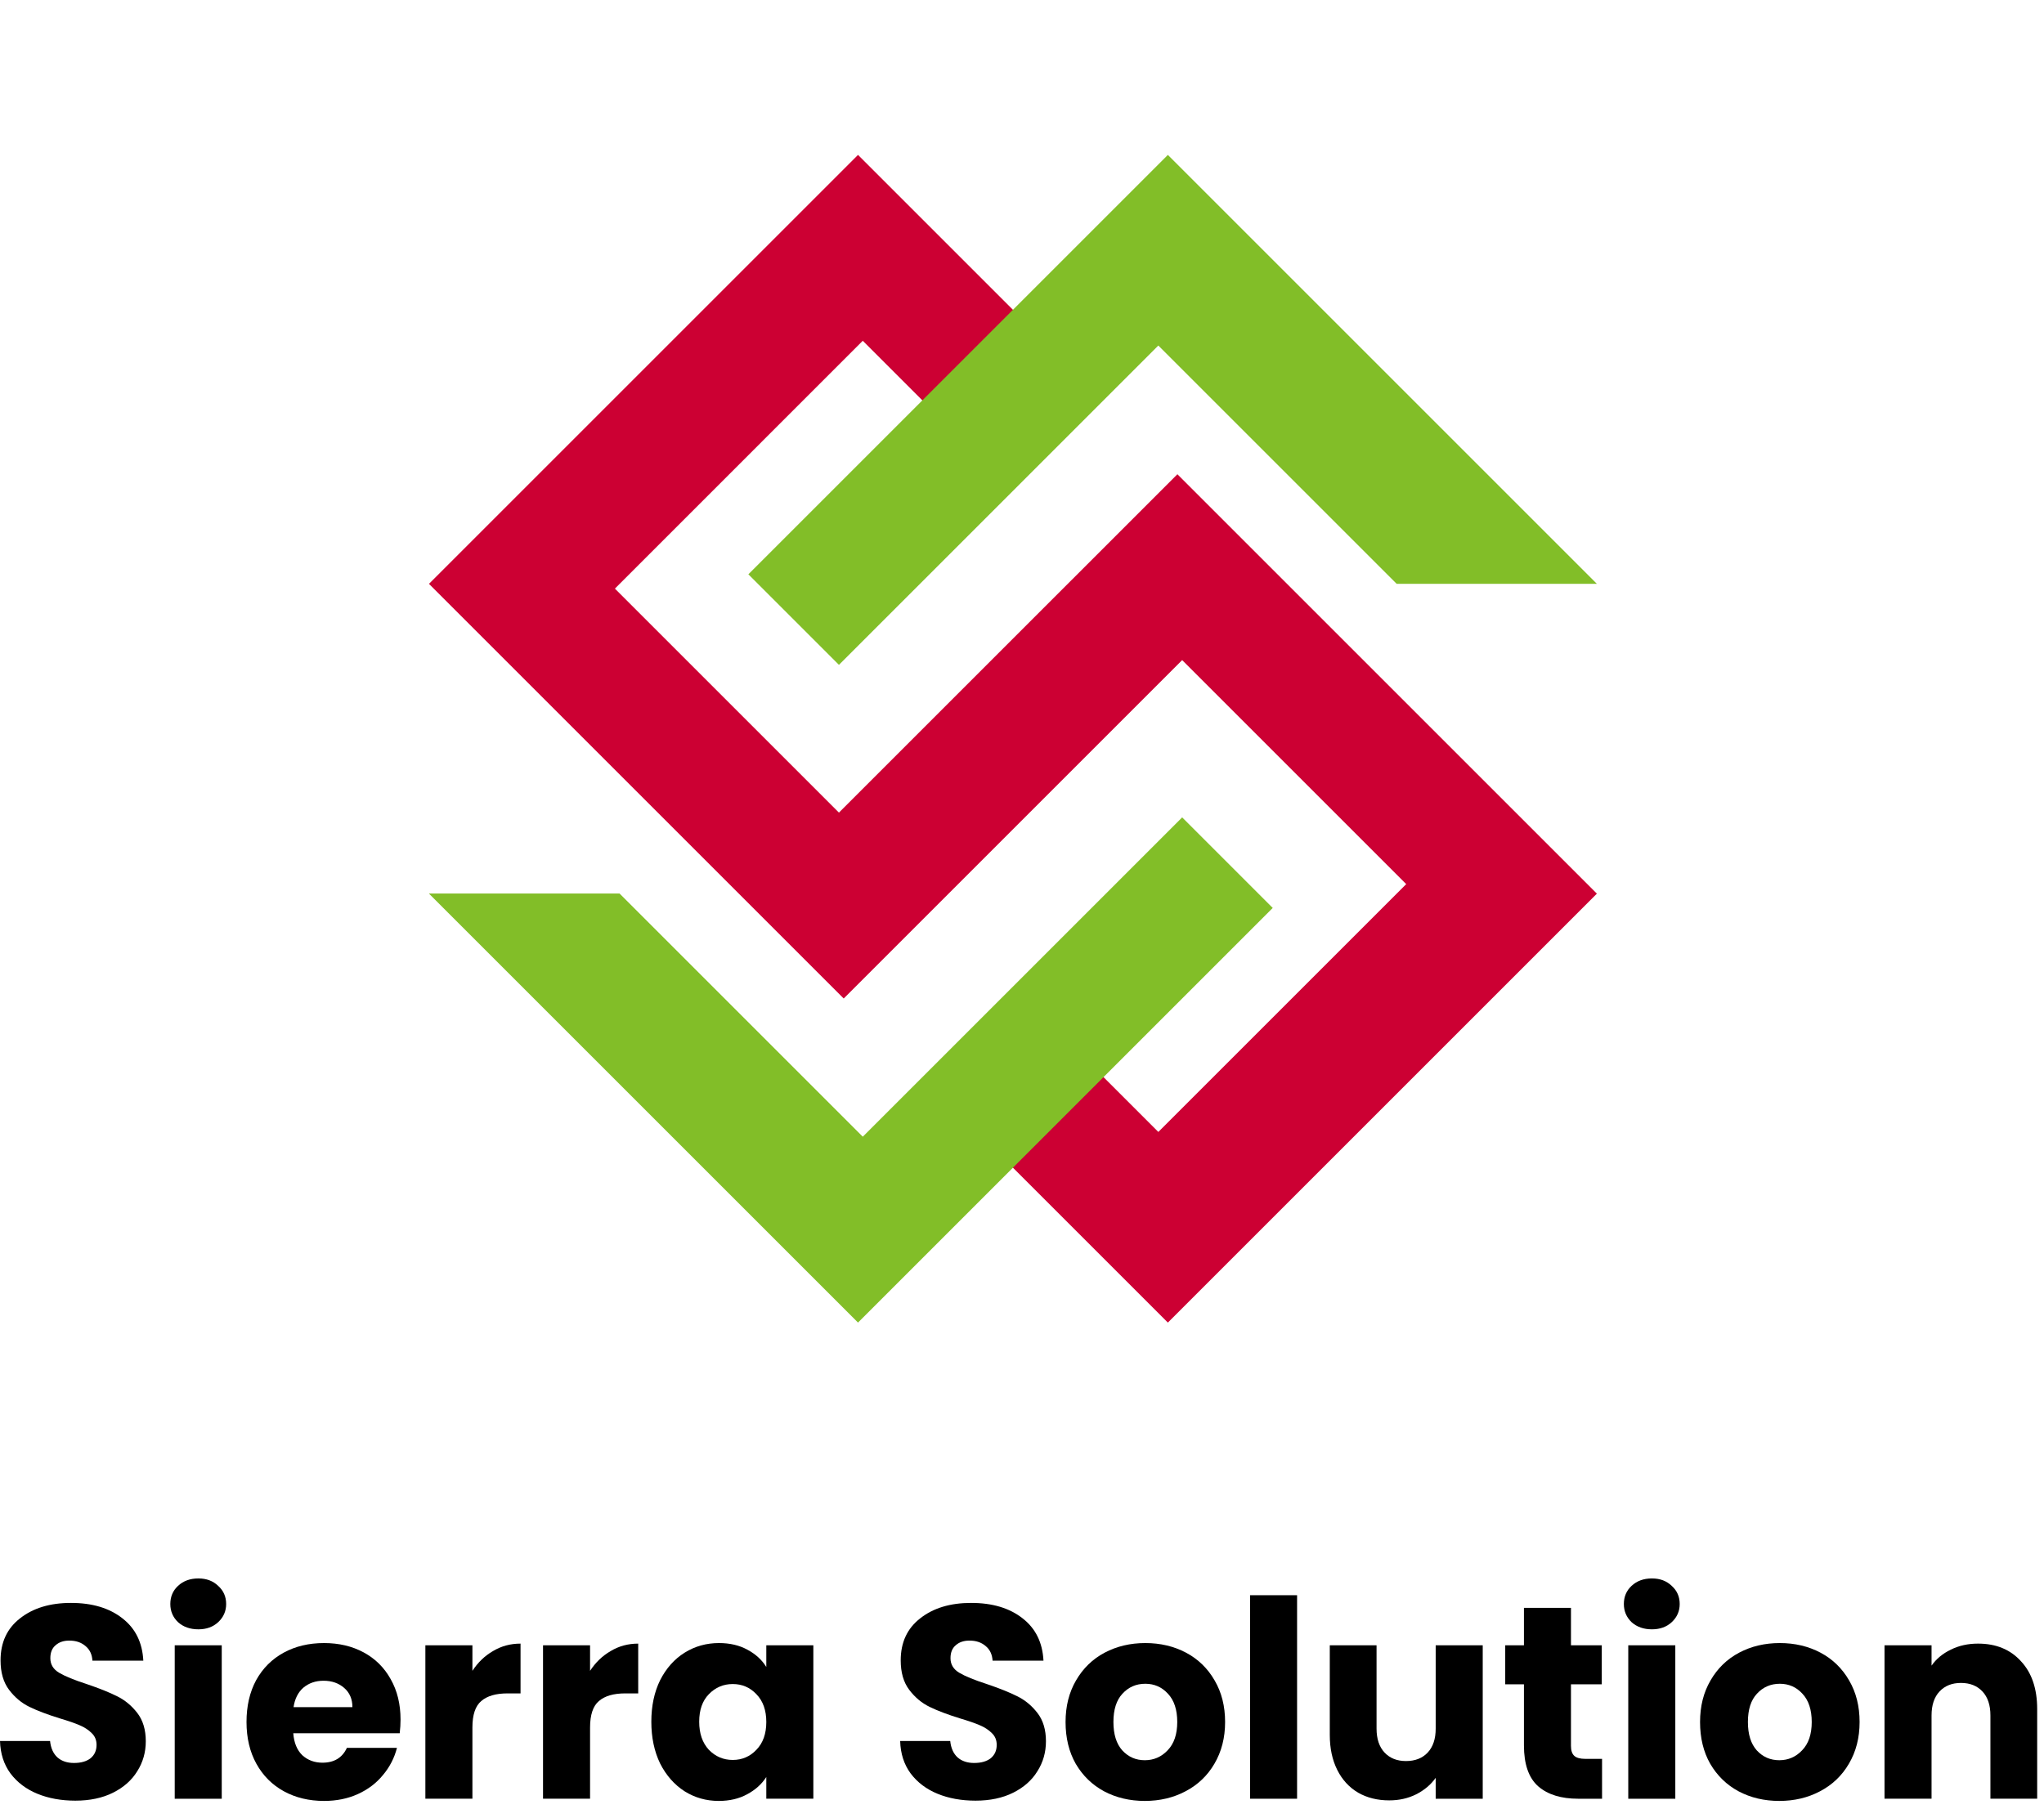 <svg width="148" height="131" viewBox="0 0 148 131" fill="none" xmlns="http://www.w3.org/2000/svg">
<path d="M143.224 119.032C144.525 119.032 145.561 119.457 146.331 120.307C147.114 121.143 147.506 122.299 147.506 123.773V130.265H144.12V124.231C144.12 123.487 143.928 122.909 143.543 122.498C143.158 122.086 142.64 121.88 141.989 121.88C141.338 121.88 140.821 122.086 140.436 122.498C140.051 122.909 139.858 123.487 139.858 124.231V130.265H136.452V119.152H139.858V120.626C140.203 120.134 140.668 119.749 141.252 119.47C141.836 119.178 142.494 119.032 143.224 119.032Z" fill="black"/>
<path d="M128.832 130.425C127.743 130.425 126.76 130.192 125.884 129.728C125.021 129.263 124.337 128.599 123.833 127.736C123.341 126.873 123.096 125.864 123.096 124.708C123.096 123.566 123.348 122.564 123.853 121.701C124.357 120.825 125.048 120.154 125.924 119.689C126.8 119.225 127.783 118.992 128.872 118.992C129.96 118.992 130.943 119.225 131.819 119.689C132.696 120.154 133.386 120.825 133.891 121.701C134.395 122.564 134.648 123.566 134.648 124.708C134.648 125.85 134.389 126.859 133.871 127.736C133.366 128.599 132.669 129.263 131.78 129.728C130.903 130.192 129.921 130.425 128.832 130.425ZM128.832 127.477C129.482 127.477 130.033 127.238 130.485 126.76C130.95 126.282 131.182 125.598 131.182 124.708C131.182 123.819 130.956 123.135 130.505 122.657C130.067 122.179 129.522 121.94 128.872 121.94C128.208 121.94 127.657 122.179 127.219 122.657C126.78 123.122 126.561 123.805 126.561 124.708C126.561 125.598 126.774 126.282 127.199 126.76C127.637 127.238 128.181 127.477 128.832 127.477Z" fill="black"/>
<path d="M119.611 117.997C119.013 117.997 118.522 117.824 118.137 117.479C117.765 117.12 117.579 116.682 117.579 116.164C117.579 115.633 117.765 115.195 118.137 114.85C118.522 114.491 119.013 114.312 119.611 114.312C120.195 114.312 120.673 114.491 121.045 114.85C121.43 115.195 121.622 115.633 121.622 116.164C121.622 116.682 121.43 117.12 121.045 117.479C120.673 117.824 120.195 117.997 119.611 117.997ZM121.304 119.152V130.266H117.898V119.152H121.304Z" fill="black"/>
<path d="M116 127.378V130.266H114.267C113.032 130.266 112.07 129.967 111.379 129.369C110.689 128.759 110.344 127.769 110.344 126.402V121.98H108.989V119.152H110.344V116.443H113.749V119.152H115.98V121.98H113.749V126.442C113.749 126.773 113.829 127.012 113.988 127.159C114.148 127.305 114.413 127.378 114.785 127.378H116Z" fill="black"/>
<path d="M107.36 119.152V130.266H103.954V128.752C103.609 129.243 103.138 129.642 102.54 129.947C101.956 130.239 101.305 130.385 100.588 130.385C99.738 130.385 98.988 130.199 98.338 129.827C97.687 129.442 97.182 128.891 96.824 128.174C96.465 127.457 96.286 126.614 96.286 125.645V119.152H99.672V125.187C99.672 125.93 99.865 126.508 100.25 126.92C100.635 127.331 101.153 127.537 101.803 127.537C102.467 127.537 102.992 127.331 103.377 126.92C103.762 126.508 103.954 125.93 103.954 125.187V119.152H107.36Z" fill="black"/>
<path d="M93.918 115.527V130.266H90.512V115.527H93.918Z" fill="black"/>
<path d="M82.89 130.425C81.802 130.425 80.819 130.192 79.943 129.728C79.08 129.263 78.396 128.599 77.891 127.736C77.4 126.873 77.154 125.864 77.154 124.708C77.154 123.566 77.407 122.564 77.911 121.701C78.416 120.825 79.106 120.154 79.983 119.689C80.859 119.225 81.841 118.992 82.93 118.992C84.019 118.992 85.002 119.225 85.878 119.689C86.754 120.154 87.445 120.825 87.949 121.701C88.454 122.564 88.706 123.566 88.706 124.708C88.706 125.85 88.447 126.859 87.93 127.736C87.425 128.599 86.728 129.263 85.838 129.728C84.962 130.192 83.979 130.425 82.89 130.425ZM82.89 127.477C83.541 127.477 84.092 127.238 84.544 126.76C85.008 126.282 85.241 125.598 85.241 124.708C85.241 123.819 85.015 123.135 84.564 122.657C84.125 122.179 83.581 121.94 82.93 121.94C82.266 121.94 81.715 122.179 81.277 122.657C80.839 123.122 80.62 123.805 80.62 124.708C80.62 125.598 80.832 126.282 81.257 126.76C81.695 127.238 82.24 127.477 82.89 127.477Z" fill="black"/>
<path d="M70.635 130.405C69.613 130.405 68.696 130.239 67.886 129.907C67.076 129.575 66.426 129.084 65.935 128.433C65.457 127.783 65.204 126.999 65.178 126.083H68.803C68.856 126.601 69.035 126.999 69.34 127.278C69.646 127.544 70.044 127.676 70.535 127.676C71.04 127.676 71.438 127.564 71.731 127.338C72.023 127.099 72.169 126.774 72.169 126.362C72.169 126.017 72.049 125.731 71.81 125.506C71.584 125.28 71.299 125.094 70.954 124.948C70.622 124.802 70.144 124.636 69.52 124.45C68.617 124.171 67.88 123.892 67.309 123.613C66.738 123.335 66.247 122.923 65.835 122.379C65.423 121.834 65.218 121.124 65.218 120.247C65.218 118.946 65.689 117.93 66.632 117.2C67.574 116.457 68.803 116.085 70.316 116.085C71.857 116.085 73.098 116.457 74.041 117.2C74.984 117.93 75.488 118.953 75.555 120.267H71.87C71.843 119.816 71.677 119.464 71.372 119.212C71.067 118.946 70.675 118.813 70.197 118.813C69.785 118.813 69.453 118.926 69.201 119.152C68.949 119.364 68.823 119.676 68.823 120.088C68.823 120.54 69.035 120.891 69.46 121.144C69.885 121.396 70.549 121.668 71.452 121.96C72.355 122.266 73.085 122.558 73.642 122.837C74.213 123.115 74.705 123.52 75.116 124.052C75.528 124.583 75.734 125.267 75.734 126.103C75.734 126.9 75.528 127.623 75.116 128.274C74.718 128.925 74.134 129.442 73.364 129.828C72.594 130.213 71.684 130.405 70.635 130.405Z" fill="black"/>
<path d="M47.161 124.688C47.161 123.547 47.374 122.544 47.798 121.681C48.237 120.818 48.828 120.154 49.571 119.689C50.315 119.225 51.145 118.992 52.061 118.992C52.844 118.992 53.528 119.152 54.112 119.47C54.71 119.789 55.168 120.207 55.486 120.725V119.152H58.892V130.265H55.486V128.692C55.154 129.21 54.69 129.628 54.092 129.947C53.508 130.265 52.824 130.425 52.041 130.425C51.138 130.425 50.315 130.192 49.571 129.728C48.828 129.25 48.237 128.579 47.798 127.716C47.374 126.84 47.161 125.83 47.161 124.688ZM55.486 124.708C55.486 123.859 55.248 123.188 54.77 122.697C54.305 122.205 53.734 121.96 53.057 121.96C52.379 121.96 51.802 122.205 51.324 122.697C50.859 123.175 50.627 123.839 50.627 124.688C50.627 125.538 50.859 126.215 51.324 126.72C51.802 127.211 52.379 127.457 53.057 127.457C53.734 127.457 54.305 127.211 54.77 126.72C55.248 126.229 55.486 125.558 55.486 124.708Z" fill="black"/>
<path d="M42.725 121.004C43.123 120.393 43.621 119.915 44.219 119.57C44.816 119.211 45.48 119.032 46.211 119.032V122.637H45.275C44.425 122.637 43.787 122.823 43.362 123.195C42.938 123.553 42.725 124.191 42.725 125.107V130.265H39.319V119.152H42.725V121.004Z" fill="black"/>
<path d="M34.206 121.004C34.604 120.393 35.102 119.915 35.699 119.57C36.297 119.211 36.961 119.032 37.691 119.032V122.637H36.755C35.905 122.637 35.268 122.823 34.843 123.195C34.418 123.553 34.206 124.191 34.206 125.107V130.265H30.8V119.152H34.206V121.004Z" fill="black"/>
<path d="M29.002 124.529C29.002 124.848 28.982 125.18 28.942 125.525H21.235C21.288 126.215 21.507 126.747 21.892 127.118C22.29 127.477 22.775 127.656 23.346 127.656C24.196 127.656 24.786 127.298 25.118 126.581H28.743C28.557 127.311 28.219 127.968 27.727 128.552C27.25 129.137 26.645 129.595 25.915 129.927C25.185 130.259 24.368 130.425 23.465 130.425C22.377 130.425 21.407 130.192 20.557 129.728C19.708 129.263 19.044 128.599 18.566 127.736C18.088 126.873 17.849 125.864 17.849 124.708C17.849 123.553 18.081 122.544 18.546 121.681C19.024 120.818 19.688 120.154 20.537 119.689C21.387 119.225 22.363 118.992 23.465 118.992C24.541 118.992 25.497 119.218 26.333 119.669C27.17 120.121 27.82 120.765 28.285 121.601C28.763 122.438 29.002 123.414 29.002 124.529ZM25.517 123.633C25.517 123.049 25.318 122.584 24.919 122.239C24.521 121.893 24.023 121.721 23.425 121.721C22.855 121.721 22.37 121.887 21.971 122.219C21.586 122.551 21.347 123.022 21.255 123.633H25.517Z" fill="black"/>
<path d="M14.364 117.997C13.766 117.997 13.275 117.824 12.89 117.479C12.518 117.12 12.332 116.682 12.332 116.164C12.332 115.633 12.518 115.195 12.89 114.85C13.275 114.491 13.766 114.312 14.364 114.312C14.948 114.312 15.426 114.491 15.798 114.85C16.183 115.195 16.375 115.633 16.375 116.164C16.375 116.682 16.183 117.12 15.798 117.479C15.426 117.824 14.948 117.997 14.364 117.997ZM16.056 119.152V130.266H12.651V119.152H16.056Z" fill="black"/>
<path d="M5.457 130.405C4.435 130.405 3.519 130.239 2.709 129.907C1.899 129.575 1.248 129.084 0.757 128.433C0.279 127.783 0.027 126.999 0 126.083H3.625C3.678 126.601 3.857 126.999 4.163 127.278C4.468 127.544 4.866 127.676 5.358 127.676C5.862 127.676 6.261 127.564 6.553 127.338C6.845 127.099 6.991 126.774 6.991 126.362C6.991 126.017 6.871 125.731 6.632 125.506C6.407 125.28 6.121 125.094 5.776 124.948C5.444 124.802 4.966 124.636 4.342 124.45C3.439 124.171 2.702 123.892 2.131 123.613C1.56 123.335 1.069 122.923 0.657 122.379C0.246 121.834 0.04 121.124 0.04 120.247C0.04 118.946 0.511 117.93 1.454 117.2C2.397 116.457 3.625 116.085 5.139 116.085C6.679 116.085 7.92 116.457 8.863 117.2C9.806 117.93 10.31 118.953 10.377 120.267H6.692C6.666 119.816 6.5 119.464 6.194 119.212C5.889 118.946 5.497 118.813 5.019 118.813C4.607 118.813 4.276 118.926 4.023 119.152C3.771 119.364 3.645 119.676 3.645 120.088C3.645 120.54 3.857 120.891 4.282 121.144C4.707 121.396 5.371 121.668 6.274 121.96C7.177 122.266 7.907 122.558 8.465 122.837C9.036 123.115 9.527 123.52 9.939 124.052C10.35 124.583 10.556 125.267 10.556 126.103C10.556 126.9 10.35 127.623 9.939 128.274C9.54 128.925 8.956 129.442 8.186 129.828C7.416 130.213 6.506 130.405 5.457 130.405Z" fill="black"/>
<path fill-rule="evenodd" clip-rule="evenodd" d="M31.061 42.283L62.126 11.218L76.968 26.06L70.41 32.618L62.471 24.679L44.523 42.628L60.745 58.85L78.694 40.902L85.252 34.344L115.626 64.718L84.562 95.783L69.375 80.596L75.933 74.038L83.871 81.976L101.82 64.028L85.597 47.805L67.649 65.754L61.091 72.312L31.061 42.283Z" fill="#CC0033"/>
<path fill-rule="evenodd" clip-rule="evenodd" d="M31.072 64.708L31.061 64.718L62.126 95.783L92.155 65.754L85.597 59.195L78.694 66.099L62.471 82.321L44.858 64.708L31.072 64.708ZM67.649 41.247L83.871 25.024L101.127 42.28L115.624 42.28L84.562 11.218L54.187 41.592L60.745 48.15L67.649 41.247Z" fill="#82BE28"/>
</svg>
